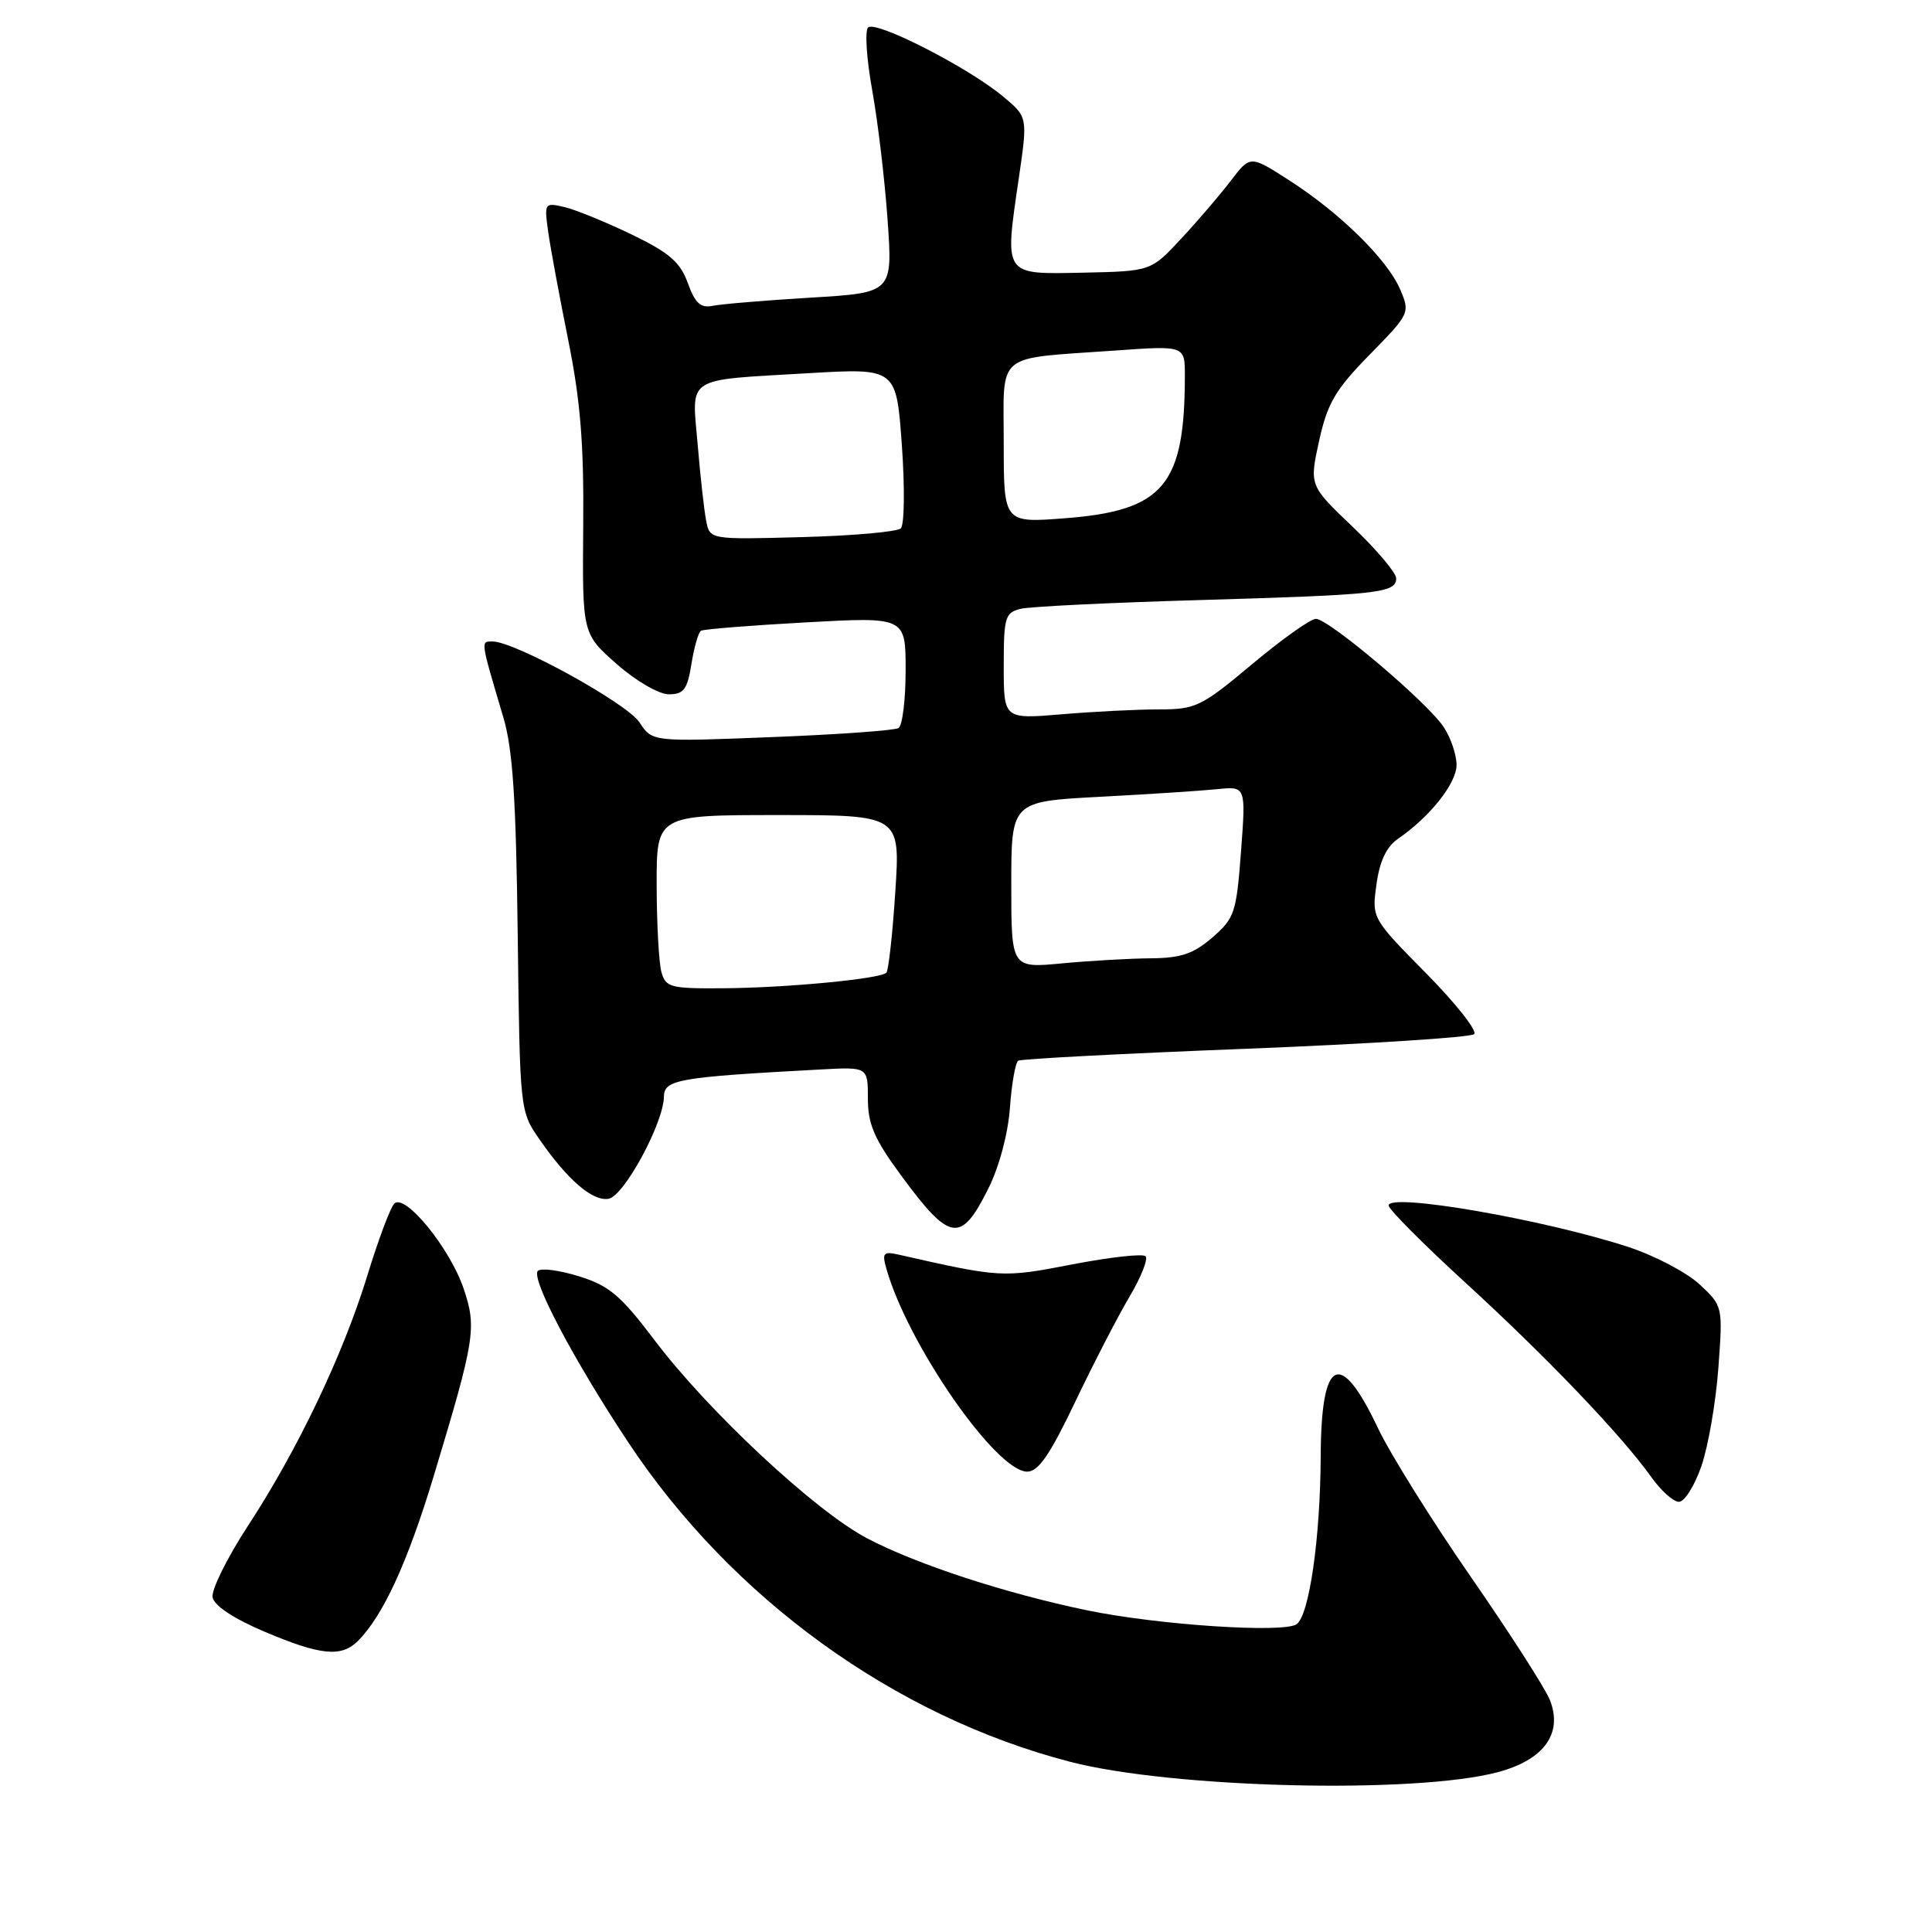 <?xml version="1.0" encoding="UTF-8" standalone="no"?>
<!DOCTYPE svg PUBLIC "-//W3C//DTD SVG 1.1//EN" "http://www.w3.org/Graphics/SVG/1.1/DTD/svg11.dtd" >
<svg xmlns="http://www.w3.org/2000/svg" xmlns:xlink="http://www.w3.org/1999/xlink" version="1.1" viewBox="0 0 256 256">
 <g >
 <path fill="currentColor"
d=" M 198.47 234.82 C 204.58 233.19 207.11 229.71 205.38 225.29 C 204.78 223.75 200.06 216.40 194.89 208.94 C 189.73 201.49 184.19 192.62 182.59 189.24 C 177.56 178.62 175.05 179.87 175.00 193.00 C 174.95 203.83 173.48 214.06 171.80 215.22 C 170.07 216.42 153.45 215.32 144.07 213.38 C 133.24 211.14 121.36 207.25 114.85 203.81 C 107.97 200.18 93.83 186.99 86.70 177.54 C 82.25 171.66 80.71 170.35 76.73 169.12 C 74.13 168.31 71.68 167.99 71.27 168.40 C 70.30 169.36 75.99 180.16 83.21 191.06 C 96.93 211.79 118.54 227.42 141.81 233.45 C 155.37 236.96 187.49 237.74 198.47 234.82 Z  M 47.43 217.43 C 50.76 214.09 54.01 207.04 57.47 195.58 C 62.96 177.40 63.19 175.92 61.42 170.71 C 59.57 165.30 53.61 158.03 52.23 159.50 C 51.71 160.05 50.11 164.32 48.68 169.00 C 45.46 179.50 39.47 192.06 32.85 202.19 C 30.09 206.42 27.98 210.68 28.17 211.66 C 28.39 212.77 30.98 214.48 35.01 216.19 C 42.49 219.36 45.23 219.63 47.43 217.43 Z  M 225.45 194.25 C 226.35 191.64 227.36 185.80 227.69 181.29 C 228.29 173.09 228.29 173.07 225.22 170.20 C 223.52 168.62 219.29 166.39 215.82 165.25 C 204.69 161.60 184.00 158.01 184.00 159.73 C 184.00 160.24 188.61 164.87 194.25 170.03 C 204.97 179.84 214.91 190.24 218.83 195.75 C 220.10 197.54 221.74 199.00 222.47 199.00 C 223.21 199.00 224.55 196.86 225.45 194.25 Z  M 142.47 185.75 C 144.90 180.66 148.14 174.39 149.67 171.81 C 151.20 169.23 152.16 166.82 151.79 166.46 C 151.42 166.09 147.06 166.58 142.08 167.54 C 132.83 169.33 132.59 169.31 119.14 166.26 C 117.05 165.79 116.85 166.00 117.45 168.11 C 120.29 178.14 131.99 195.00 136.11 195.00 C 137.59 195.00 139.13 192.76 142.47 185.75 Z  M 130.95 157.51 C 132.40 154.62 133.57 150.23 133.82 146.79 C 134.05 143.59 134.55 140.78 134.92 140.55 C 135.30 140.31 148.86 139.60 165.05 138.97 C 181.25 138.33 194.87 137.46 195.33 137.03 C 195.78 136.60 192.92 132.97 188.96 128.96 C 181.77 121.67 181.77 121.67 182.39 117.18 C 182.81 114.10 183.71 112.20 185.25 111.14 C 189.48 108.23 193.00 103.79 193.00 101.36 C 193.00 100.02 192.24 97.77 191.31 96.36 C 189.19 93.11 176.06 82.00 174.36 82.00 C 173.66 82.00 169.86 84.70 165.92 88.00 C 159.17 93.65 158.45 94.00 153.53 94.00 C 150.65 94.00 144.86 94.29 140.65 94.65 C 133.00 95.29 133.00 95.29 133.00 88.26 C 133.00 81.78 133.18 81.17 135.25 80.67 C 136.49 80.37 147.18 79.85 159.00 79.51 C 182.73 78.82 185.00 78.57 185.00 76.63 C 185.00 75.90 182.41 72.83 179.25 69.82 C 173.49 64.33 173.49 64.33 174.79 58.41 C 175.89 53.42 176.93 51.65 181.48 47.00 C 186.81 41.56 186.86 41.46 185.52 38.33 C 183.83 34.38 177.53 28.19 170.79 23.87 C 165.66 20.57 165.66 20.57 163.08 23.96 C 161.66 25.82 158.70 29.28 156.50 31.64 C 152.50 35.94 152.50 35.94 143.50 36.13 C 132.88 36.34 133.09 36.65 135.00 23.59 C 136.18 15.51 136.18 15.51 132.92 12.79 C 128.29 8.92 115.96 2.63 115.02 3.65 C 114.58 4.12 114.83 7.88 115.58 12.00 C 116.32 16.12 117.24 23.84 117.61 29.14 C 118.29 38.79 118.29 38.79 107.39 39.44 C 101.40 39.80 95.57 40.29 94.44 40.52 C 92.84 40.85 92.11 40.19 91.14 37.51 C 90.14 34.74 88.70 33.49 83.70 31.07 C 80.29 29.43 76.28 27.79 74.80 27.44 C 72.16 26.82 72.11 26.90 72.63 30.65 C 72.92 32.77 74.12 39.22 75.28 45.00 C 76.91 53.06 77.38 58.81 77.28 69.74 C 77.16 83.97 77.16 83.97 81.72 87.99 C 84.28 90.24 87.31 92.00 88.63 92.00 C 90.60 92.00 91.08 91.35 91.62 87.98 C 91.97 85.77 92.54 83.79 92.88 83.58 C 93.22 83.37 99.46 82.87 106.75 82.47 C 120.00 81.74 120.00 81.74 120.00 88.81 C 120.00 92.70 119.58 96.14 119.06 96.47 C 118.54 96.79 110.98 97.33 102.27 97.67 C 86.42 98.30 86.42 98.30 84.74 95.72 C 83.08 93.19 68.21 85.00 65.27 85.00 C 63.67 85.00 63.63 84.72 66.68 95.00 C 67.95 99.25 68.38 105.80 68.60 123.87 C 68.89 147.19 68.89 147.24 71.49 150.98 C 75.24 156.39 78.55 159.23 80.66 158.84 C 82.70 158.46 87.92 148.82 87.97 145.34 C 88.00 143.04 89.76 142.73 108.75 141.71 C 115.00 141.37 115.00 141.37 115.00 145.58 C 115.00 148.97 115.85 150.93 119.42 155.78 C 125.89 164.57 127.31 164.79 130.95 157.51 Z  M 87.63 128.75 C 87.30 127.51 87.02 122.34 87.01 117.25 C 87.00 108.00 87.00 108.00 103.15 108.00 C 119.30 108.00 119.30 108.00 118.63 118.18 C 118.27 123.78 117.73 128.60 117.45 128.89 C 116.63 129.71 104.22 130.89 95.87 130.95 C 88.78 131.00 88.19 130.84 87.63 128.75 Z  M 134.00 117.24 C 134.00 106.20 134.00 106.20 145.75 105.58 C 152.21 105.24 159.21 104.78 161.29 104.57 C 165.09 104.18 165.09 104.18 164.44 112.84 C 163.83 120.95 163.59 121.67 160.65 124.22 C 158.14 126.39 156.48 126.95 152.50 126.98 C 149.75 127.00 144.46 127.30 140.75 127.65 C 134.00 128.29 134.00 128.29 134.00 117.24 Z  M 93.57 69.00 C 93.30 67.62 92.79 63.06 92.44 58.85 C 91.66 49.74 90.61 50.42 107.13 49.45 C 118.77 48.77 118.77 48.77 119.50 58.97 C 119.90 64.58 119.84 69.55 119.36 70.01 C 118.89 70.47 113.00 70.99 106.27 71.17 C 94.05 71.50 94.05 71.50 93.57 69.00 Z  M 133.00 58.73 C 133.00 46.47 131.65 47.59 147.75 46.45 C 157.00 45.79 157.00 45.79 157.00 49.75 C 157.00 64.32 154.19 67.66 141.13 68.67 C 133.00 69.30 133.00 69.30 133.00 58.73 Z "/>
</g>
</svg>